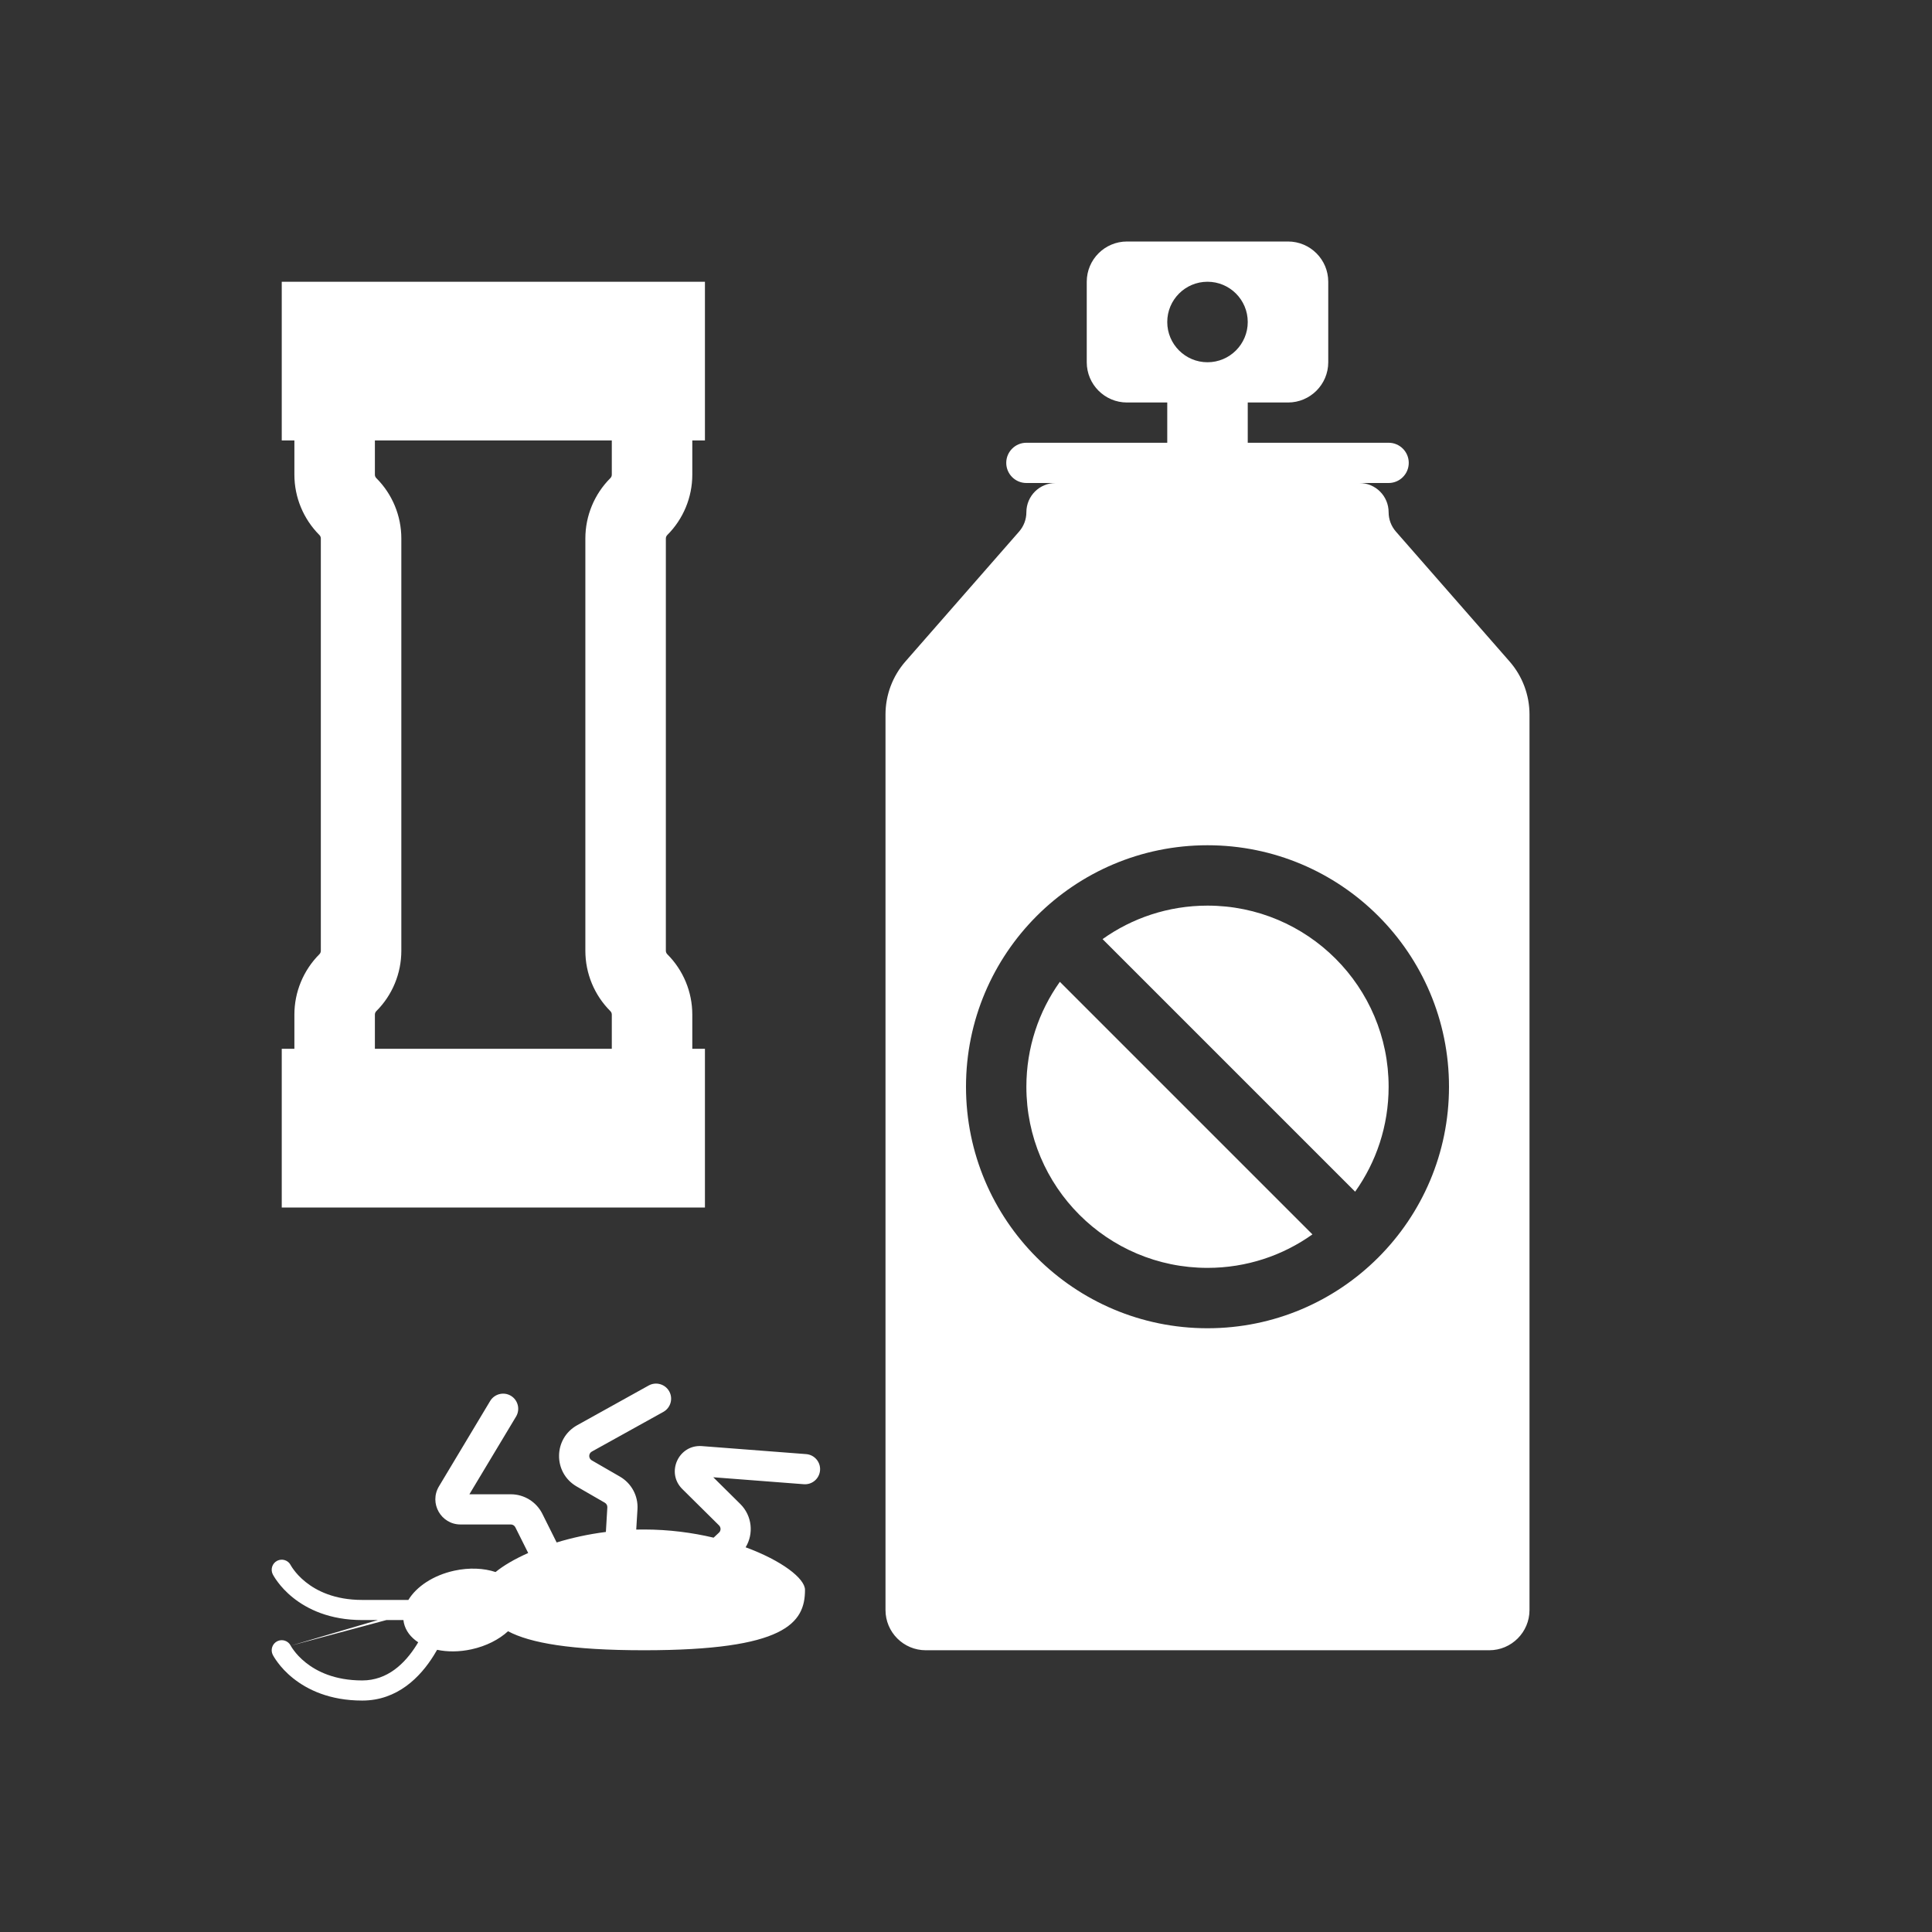 <svg width="48" height="48" viewBox="0 0 48 48" fill="none" xmlns="http://www.w3.org/2000/svg">
<path fill-rule="evenodd" clip-rule="evenodd" d="M48 0H0V48H48V0ZM7.314 10.943H7V7H17.514V10.943H17.2V11.793C17.2 12.355 16.977 12.895 16.578 13.293C16.556 13.316 16.543 13.347 16.543 13.379V23.621C16.543 23.653 16.556 23.684 16.578 23.707C16.977 24.105 17.2 24.645 17.2 25.207V26.057H17.514V30H16.763H7.751H7V26.057H7.314V25.207C7.314 24.645 7.538 24.105 7.936 23.707C7.959 23.684 7.971 23.653 7.971 23.621V13.379C7.971 13.347 7.959 13.316 7.936 13.293C7.538 12.895 7.314 12.355 7.314 11.793V10.943ZM15.2 25.207V26.057H9.314V25.207C9.314 25.175 9.327 25.144 9.35 25.121C9.748 24.724 9.971 24.184 9.971 23.621V13.379C9.971 12.816 9.748 12.277 9.35 11.879C9.327 11.856 9.314 11.825 9.314 11.793V10.943H15.2V11.793C15.2 11.825 15.187 11.856 15.164 11.879C14.766 12.277 14.543 12.816 14.543 13.379V23.621C14.543 24.184 14.766 24.724 15.164 25.121C15.187 25.144 15.2 25.175 15.2 25.207ZM31 11V10H32C32.552 10 33 9.552 33 9V7C33 6.448 32.552 6 32 6H28C27.448 6 27 6.448 27 7V9C27 9.552 27.448 10 28 10H29V11H25.5C25.224 11 25 11.224 25 11.5C25 11.776 25.224 12 25.5 12H26.227C25.825 12 25.5 12.325 25.5 12.727C25.5 12.903 25.436 13.073 25.32 13.206L22.495 16.434C22.176 16.799 22 17.267 22 17.752V40C22 40.552 22.448 41 23 41H37C37.552 41 38 40.552 38 40V17.752C38 17.267 37.824 16.799 37.505 16.434L34.68 13.206C34.564 13.073 34.5 12.903 34.5 12.727C34.5 12.325 34.175 12 33.773 12H34.5C34.776 12 35 11.776 35 11.5C35 11.224 34.776 11 34.5 11H31ZM31 8C31 8.552 30.552 9 30 9C29.448 9 29 8.552 29 8C29 7.448 29.448 7 30 7C30.552 7 31 7.448 31 8ZM36 27C36 23.686 33.314 21 30 21C26.686 21 24 23.686 24 27C24 30.314 26.686 33 30 33C33.314 33 36 30.314 36 27ZM34.5 27C34.5 24.515 32.485 22.5 30 22.5C29.028 22.5 28.128 22.808 27.393 23.332L33.668 29.607C34.192 28.872 34.5 27.972 34.5 27ZM25.5 27C25.5 26.028 25.808 25.128 26.332 24.393L32.607 30.668C31.872 31.192 30.972 31.5 30 31.5C27.515 31.5 25.5 29.485 25.5 27ZM16 41C19.5 41 20 40.328 20 39.5C20 39.217 19.425 38.773 18.525 38.442C18.73 38.105 18.687 37.658 18.392 37.366L17.721 36.702L19.971 36.875C20.178 36.891 20.358 36.736 20.374 36.529C20.39 36.323 20.235 36.143 20.029 36.127L17.439 35.928C16.86 35.884 16.538 36.586 16.952 36.995L17.865 37.899C17.915 37.95 17.914 38.032 17.861 38.08L17.729 38.203C17.206 38.079 16.619 38 16 38C15.935 38 15.871 38.001 15.807 38.002L15.838 37.496C15.858 37.165 15.689 36.852 15.402 36.686L14.702 36.282C14.618 36.233 14.619 36.111 14.704 36.064L16.481 35.078C16.662 34.977 16.727 34.749 16.627 34.568C16.526 34.387 16.298 34.322 16.117 34.422L14.34 35.409C13.745 35.739 13.738 36.591 14.327 36.931L15.027 37.335C15.068 37.359 15.092 37.404 15.089 37.451L15.053 38.061C14.612 38.117 14.2 38.209 13.83 38.322L13.474 37.609C13.325 37.312 13.022 37.125 12.691 37.125H11.662L12.822 35.193C12.928 35.015 12.87 34.785 12.693 34.678C12.515 34.572 12.285 34.63 12.178 34.807L10.906 36.928C10.656 37.345 10.956 37.875 11.441 37.875H12.691C12.738 37.875 12.782 37.902 12.803 37.944L13.123 38.584C12.782 38.735 12.505 38.899 12.312 39.057C12.02 38.96 11.66 38.942 11.287 39.023C10.764 39.137 10.346 39.419 10.146 39.75H10.145H10.139H10.134H10.129H10.123H10.118H10.112H10.107H10.101H10.096H10.09H10.085H10.079H10.073H10.068H10.062H10.056H10.051H10.045H10.039H10.034H10.028H10.022H10.016H10.011H10.005H9.999H9.993H9.987H9.981H9.975H9.969H9.963H9.957H9.951H9.945H9.939H9.933H9.927H9.921H9.915H9.909H9.903H9.896H9.89H9.884H9.878H9.871H9.865H9.859H9.852H9.846H9.84H9.833H9.827H9.82H9.814H9.807H9.801H9.794H9.788H9.781H9.775H9.768H9.762H9.755H9.748H9.742H9.735H9.728H9.721H9.715H9.708H9.701H9.694H9.687H9.68H9.674H9.667H9.66H9.653H9.646H9.639H9.632H9.625H9.618H9.611H9.604H9.596H9.589H9.582H9.575H9.568H9.56H9.553H9.546H9.539H9.531H9.524H9.517H9.509H9.502H9.494H9.487H9.479H9.472H9.464H9.457H9.449H9.442H9.434H9.427H9.419H9.411H9.404H9.396H9.388H9.38H9.373H9.365H9.357H9.349H9.341H9.333H9.326H9.318H9.31H9.302H9.294H9.286H9.278H9.27H9.262H9.253H9.245H9.237H9.229H9.221H9.213H9.204H9.196H9.188H9.18H9.171H9.163H9.155H9.146H9.138H9.129H9.121H9.112H9.104H9.095H9.087H9.078H9.07H9.061H9.052H9.044H9.035H9.026H9.018H9.009H9C8.311 39.75 7.865 39.522 7.594 39.305C7.456 39.195 7.361 39.086 7.302 39.006C7.272 38.967 7.251 38.934 7.238 38.913L7.231 38.901L7.225 38.891L7.223 38.887C7.161 38.764 7.011 38.715 6.888 38.776C6.765 38.838 6.715 38.988 6.776 39.112L7 39C6.776 39.112 6.776 39.112 6.777 39.112L6.777 39.112L6.777 39.113L6.778 39.115L6.78 39.119L6.787 39.132C6.793 39.142 6.8 39.156 6.811 39.173C6.831 39.206 6.861 39.252 6.902 39.306C6.982 39.414 7.106 39.555 7.281 39.695C7.635 39.978 8.189 40.25 9 40.25H9.009H9.018H9.026H9.035H9.044H9.052H9.061H9.07H9.078H9.087H9.095H9.104H9.112H9.121H9.129H9.138H9.146H9.155H9.163H9.171H9.18H9.188H9.196H9.204H9.213H9.221H9.229H9.237H9.245H9.253H9.262H9.27H9.278H9.286H9.294H9.302H9.31H9.318H9.326H9.333H9.341H9.349H9.357H9.365H9.373H9.38H9.387L7.223 40.887C7.161 40.764 7.011 40.715 6.888 40.776C6.765 40.838 6.715 40.988 6.776 41.112L7 41C6.776 41.112 6.776 41.112 6.777 41.112L6.777 41.112L6.777 41.113L6.778 41.115L6.78 41.119L6.787 41.132C6.793 41.142 6.8 41.156 6.811 41.173C6.831 41.206 6.861 41.252 6.902 41.306C6.982 41.414 7.106 41.555 7.281 41.695C7.635 41.978 8.189 42.25 9 42.25C9.878 42.25 10.444 41.662 10.774 41.133C10.804 41.085 10.833 41.037 10.86 40.989C11.116 41.043 11.41 41.043 11.713 40.977C12.081 40.897 12.398 40.733 12.622 40.528C13.171 40.819 14.18 41 16 41ZM10.39 40.802C10.377 40.824 10.364 40.846 10.351 40.867C10.056 41.338 9.622 41.75 9 41.75C8.311 41.75 7.865 41.522 7.594 41.305C7.456 41.195 7.361 41.086 7.302 41.006C7.272 40.967 7.251 40.934 7.238 40.913C7.232 40.903 7.227 40.895 7.225 40.891L7.223 40.887L9.599 40.25H9.604H9.611H9.618H9.625H9.632H9.639H9.646H9.653H9.66H9.667H9.674H9.68H9.687H9.694H9.701H9.708H9.715H9.721H9.728H9.735H9.742H9.748H9.755H9.762H9.768H9.775H9.781H9.788H9.794H9.801H9.807H9.814H9.82H9.827H9.833H9.84H9.846H9.852H9.859H9.865H9.871H9.878H9.884H9.89H9.896H9.903H9.909H9.915H9.921H9.927H9.933H9.939H9.945H9.951H9.957H9.963H9.969H9.975H9.981H9.987H9.993H9.999H10.005H10.011H10.016H10.022H10.023C10.026 40.273 10.029 40.297 10.034 40.32C10.078 40.517 10.206 40.682 10.39 40.802Z" fill="#333333"/>
</svg>
